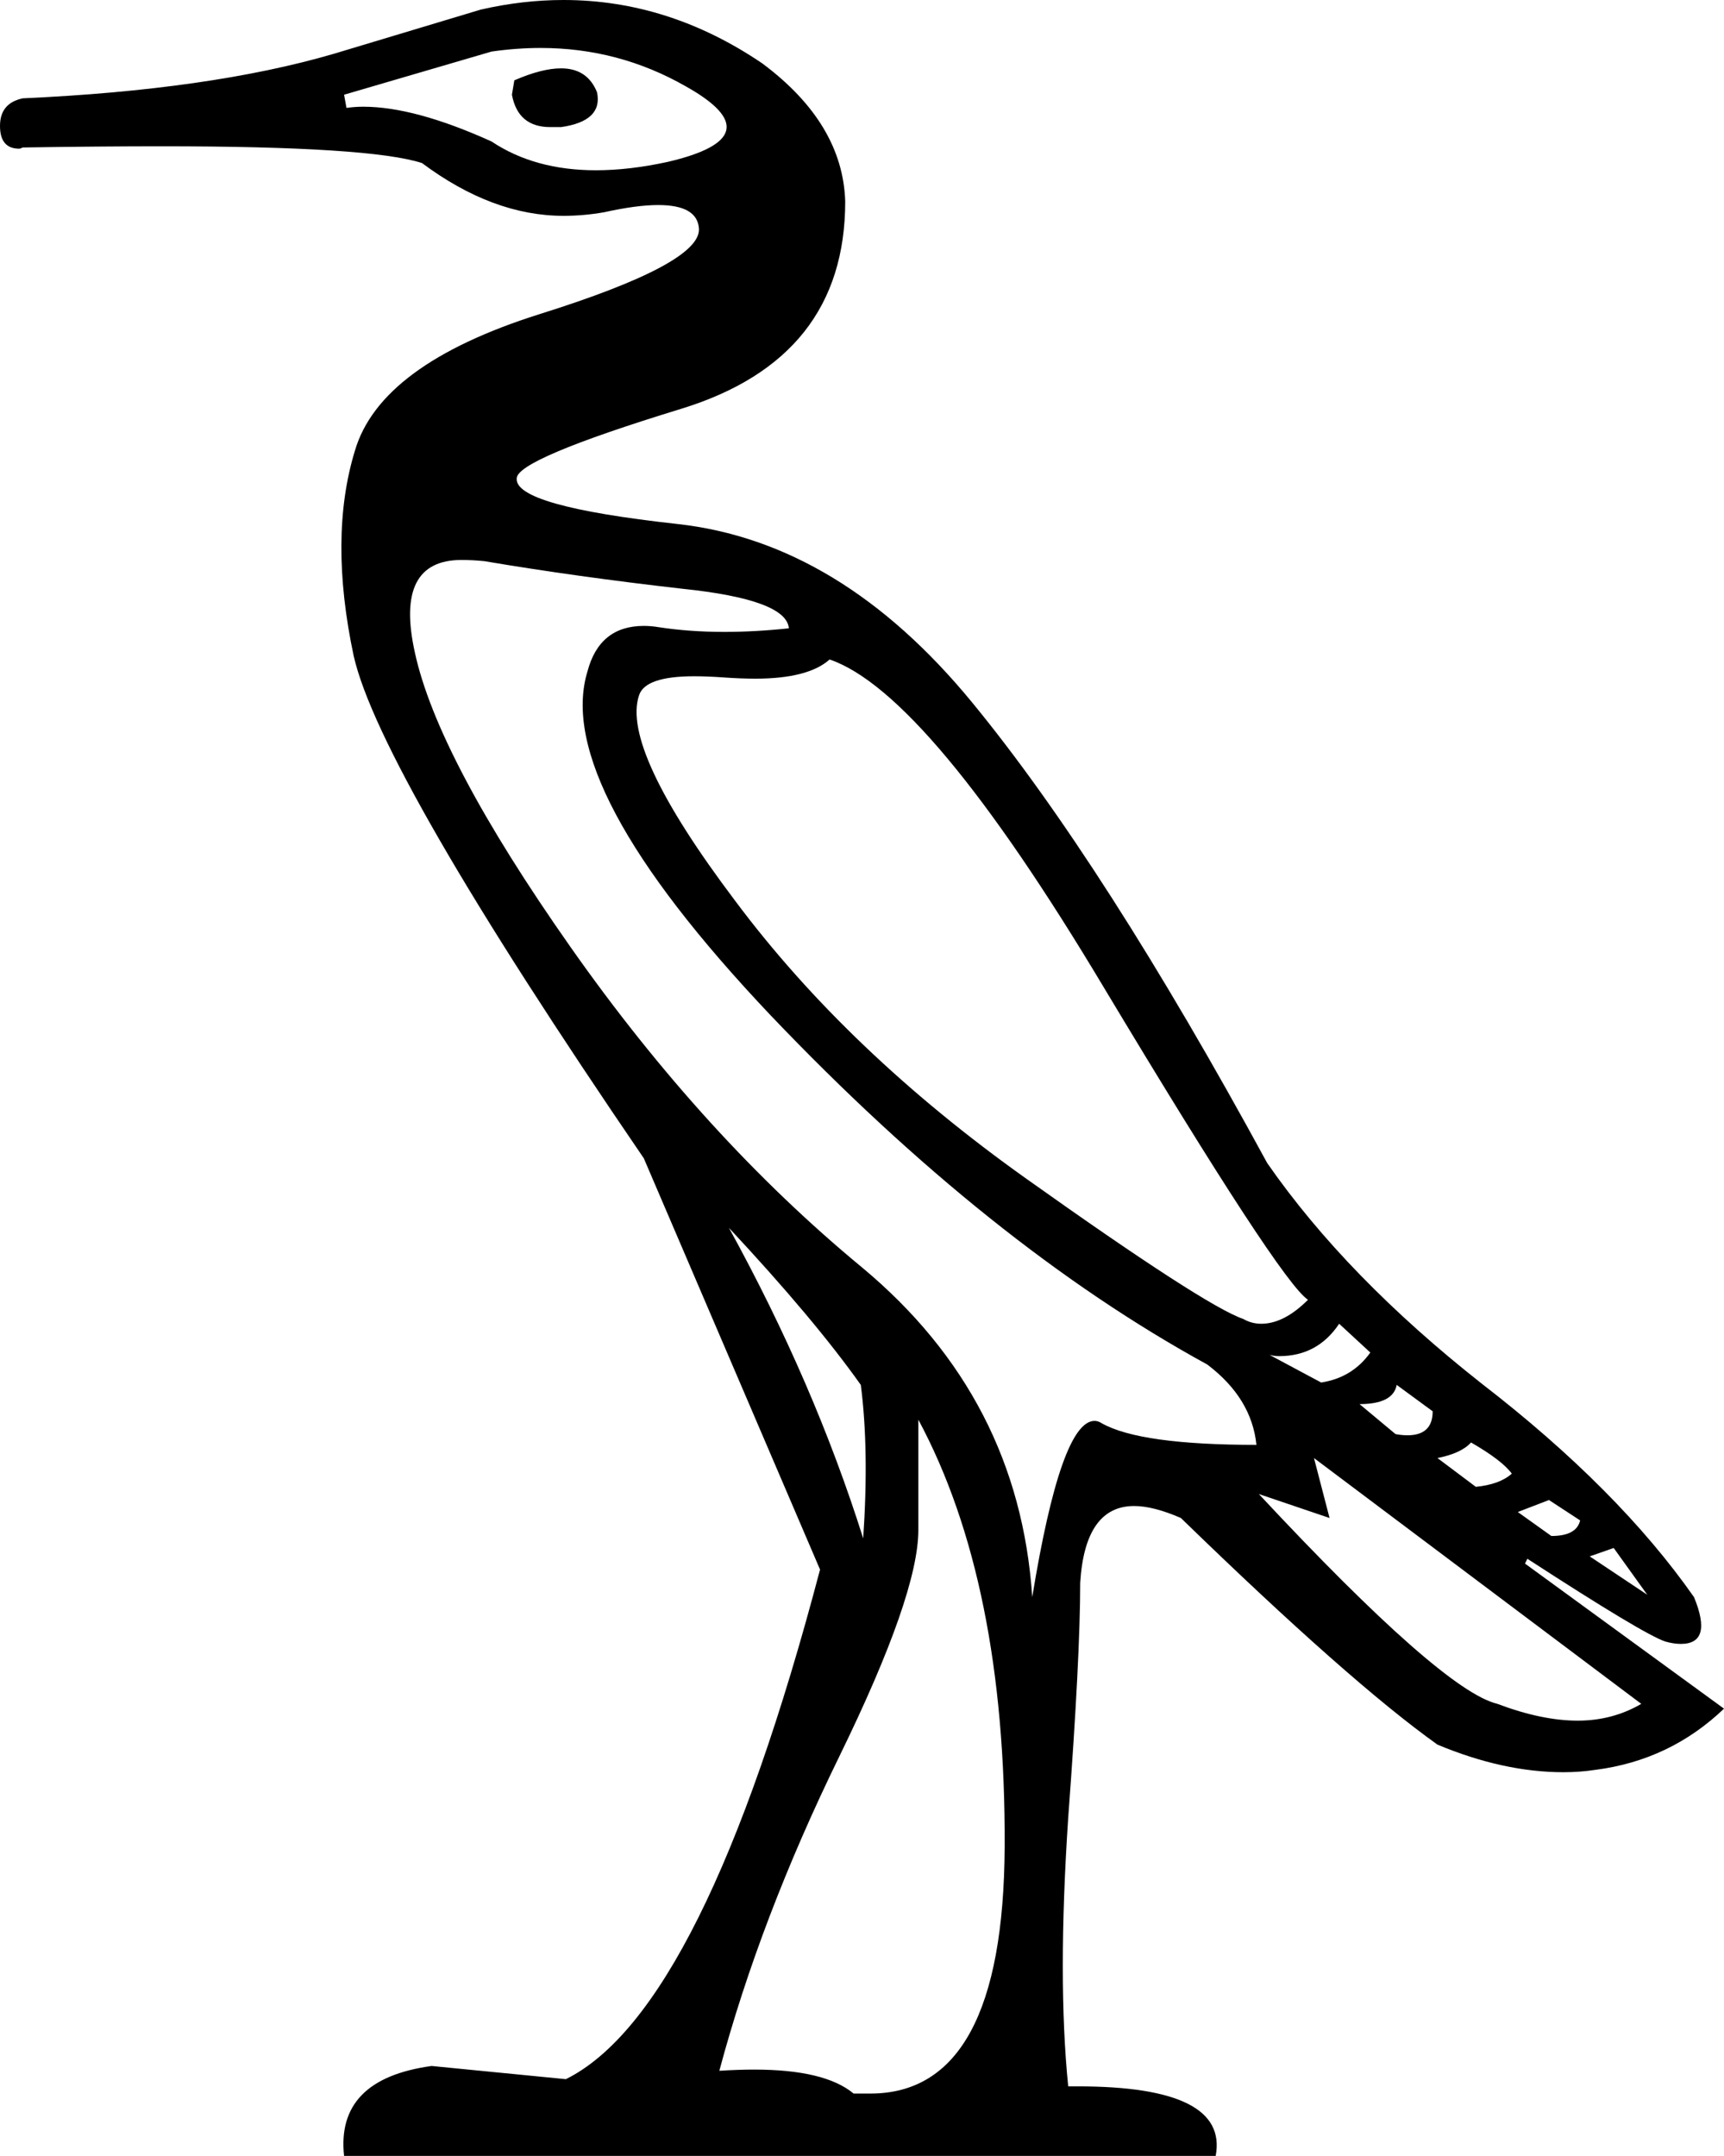 <?xml version='1.0' encoding ='UTF-8' standalone='yes'?>
<svg width='14.38' height='17.98' xmlns='http://www.w3.org/2000/svg' xmlns:xlink='http://www.w3.org/1999/xlink' >
<path style='fill:black; stroke:none' d=' M 4.68 0.57  Q 4.52 0.57 4.29 0.67  L 4.27 0.79  Q 4.32 1.06 4.59 1.06  Q 4.63 1.06 4.68 1.06  Q 5.03 1.01 4.98 0.77  Q 4.9 0.57 4.68 0.57  Z  M 4.51 0.4  Q 5.16 0.4 5.72 0.72  Q 6.47 1.14 5.57 1.35  Q 5.25 1.42 4.97 1.42  Q 4.46 1.42 4.1 1.18  Q 3.46 0.89 3.03 0.89  Q 2.96 0.89 2.89 0.9  L 2.87 0.79  L 4.1 0.43  Q 4.31 0.4 4.51 0.4  Z  M 6.92 5.5  Q 7.74 5.78 9.21 8.24  Q 10.68 10.69 10.91 10.84  Q 10.71 11.04 10.52 11.04  Q 10.44 11.04 10.37 11  Q 10.05 10.89 8.56 9.83  Q 7.07 8.77 6.13 7.51  Q 5.18 6.25 5.33 5.8  Q 5.38 5.64 5.79 5.64  Q 5.9 5.64 6.04 5.65  Q 6.18 5.66 6.3 5.66  Q 6.74 5.66 6.92 5.5  Z  M 11.17 11.04  L 11.43 11.28  Q 11.28 11.49 11.02 11.53  L 10.59 11.3  L 10.59 11.3  Q 10.63 11.31 10.67 11.31  Q 10.99 11.31 11.17 11.04  Z  M 11.65 11.55  L 11.95 11.77  Q 11.95 11.97 11.74 11.97  Q 11.69 11.97 11.64 11.96  L 11.34 11.71  Q 11.62 11.71 11.65 11.55  Z  M 12.27 12.03  Q 12.53 12.18 12.61 12.29  Q 12.51 12.38 12.31 12.4  L 11.99 12.16  Q 12.19 12.12 12.27 12.03  Z  M 12.92 12.51  L 13.18 12.68  Q 13.15 12.81 12.94 12.81  L 12.66 12.61  L 12.92 12.51  Z  M 6.08 10.24  Q 6.79 11 7.18 11.55  Q 7.25 12.09 7.2 12.83  Q 6.79 11.53 6.08 10.24  Z  M 13.46 12.91  L 13.74 13.3  L 13.74 13.3  L 13.26 12.98  L 13.46 12.91  Z  M 3.85 4.67  Q 3.94 4.67 4.04 4.68  Q 4.81 4.81 5.69 4.91  Q 6.56 5 6.58 5.24  Q 6.3 5.27 6.04 5.27  Q 5.75 5.27 5.49 5.23  Q 5.43 5.22 5.37 5.22  Q 5 5.22 4.9 5.6  Q 4.61 6.55 6.43 8.47  Q 8.26 10.39 10.07 11.38  Q 10.44 11.66 10.48 12.05  Q 9.51 12.05 9.19 11.87  Q 9.16 11.85 9.13 11.85  Q 8.85 11.85 8.61 13.32  Q 8.5 11.66 7.19 10.57  Q 5.87 9.48 4.76 7.9  Q 3.65 6.32 3.46 5.44  Q 3.29 4.67 3.85 4.67  Z  M 10.96 12.16  L 13.69 14.21  Q 13.45 14.35 13.16 14.35  Q 12.86 14.35 12.49 14.21  Q 12.03 14.1 10.5 12.46  L 10.5 12.46  L 11.09 12.66  L 10.96 12.16  Z  M 7.66 11.84  Q 8.39 13.2 8.38 15.4  Q 8.37 17.46 7.26 17.46  Q 7.19 17.46 7.12 17.46  Q 6.88 17.26 6.29 17.26  Q 6.16 17.26 6 17.27  Q 6.34 16 7 14.65  Q 7.66 13.3 7.66 12.76  L 7.66 11.84  Z  M 4.7 0  Q 4.36 0 4.01 0.08  L 2.78 0.45  Q 1.75 0.75 0.19 0.82  Q 0 0.86 0 1.05  Q 0 1.24 0.16 1.24  Q 0.17 1.24 0.19 1.23  Q 0.83 1.22 1.35 1.22  Q 3.09 1.22 3.52 1.36  Q 4.11 1.8 4.7 1.8  Q 4.87 1.8 5.04 1.77  Q 5.31 1.71 5.49 1.71  Q 5.82 1.71 5.83 1.91  Q 5.84 2.2 4.5 2.62  Q 3.17 3.04 2.96 3.76  Q 2.74 4.48 2.95 5.47  Q 3.17 6.44 5.37 9.66  L 6.84 13.09  Q 5.87 16.77 4.72 17.34  L 3.6 17.23  Q 2.8 17.34 2.87 17.98  L 10.14 17.98  Q 10.25 17.4 8.99 17.4  Q 8.95 17.4 8.91 17.4  Q 8.82 16.51 8.91 15.16  Q 9.01 13.82 9.01 13.2  Q 9.05 12.56 9.46 12.56  Q 9.62 12.56 9.85 12.66  Q 11.26 14.03 11.99 14.55  Q 12.54 14.78 13.04 14.78  Q 13.18 14.78 13.31 14.76  Q 13.93 14.68 14.38 14.25  L 12.72 13.04  L 12.74 13  Q 13.71 13.63 13.89 13.69  Q 13.96 13.71 14.02 13.71  Q 14.29 13.71 14.13 13.32  Q 13.5 12.42 12.36 11.54  Q 11.23 10.65 10.57 9.7  Q 9.21 7.2 8.11 5.86  Q 7.01 4.52 5.65 4.37  Q 4.29 4.22 4.31 3.99  Q 4.31 3.83 5.68 3.41  Q 7.05 2.99 7.05 1.68  Q 7.03 1.03 6.36 0.53  Q 5.58 0 4.7 0  Z '/></svg>
